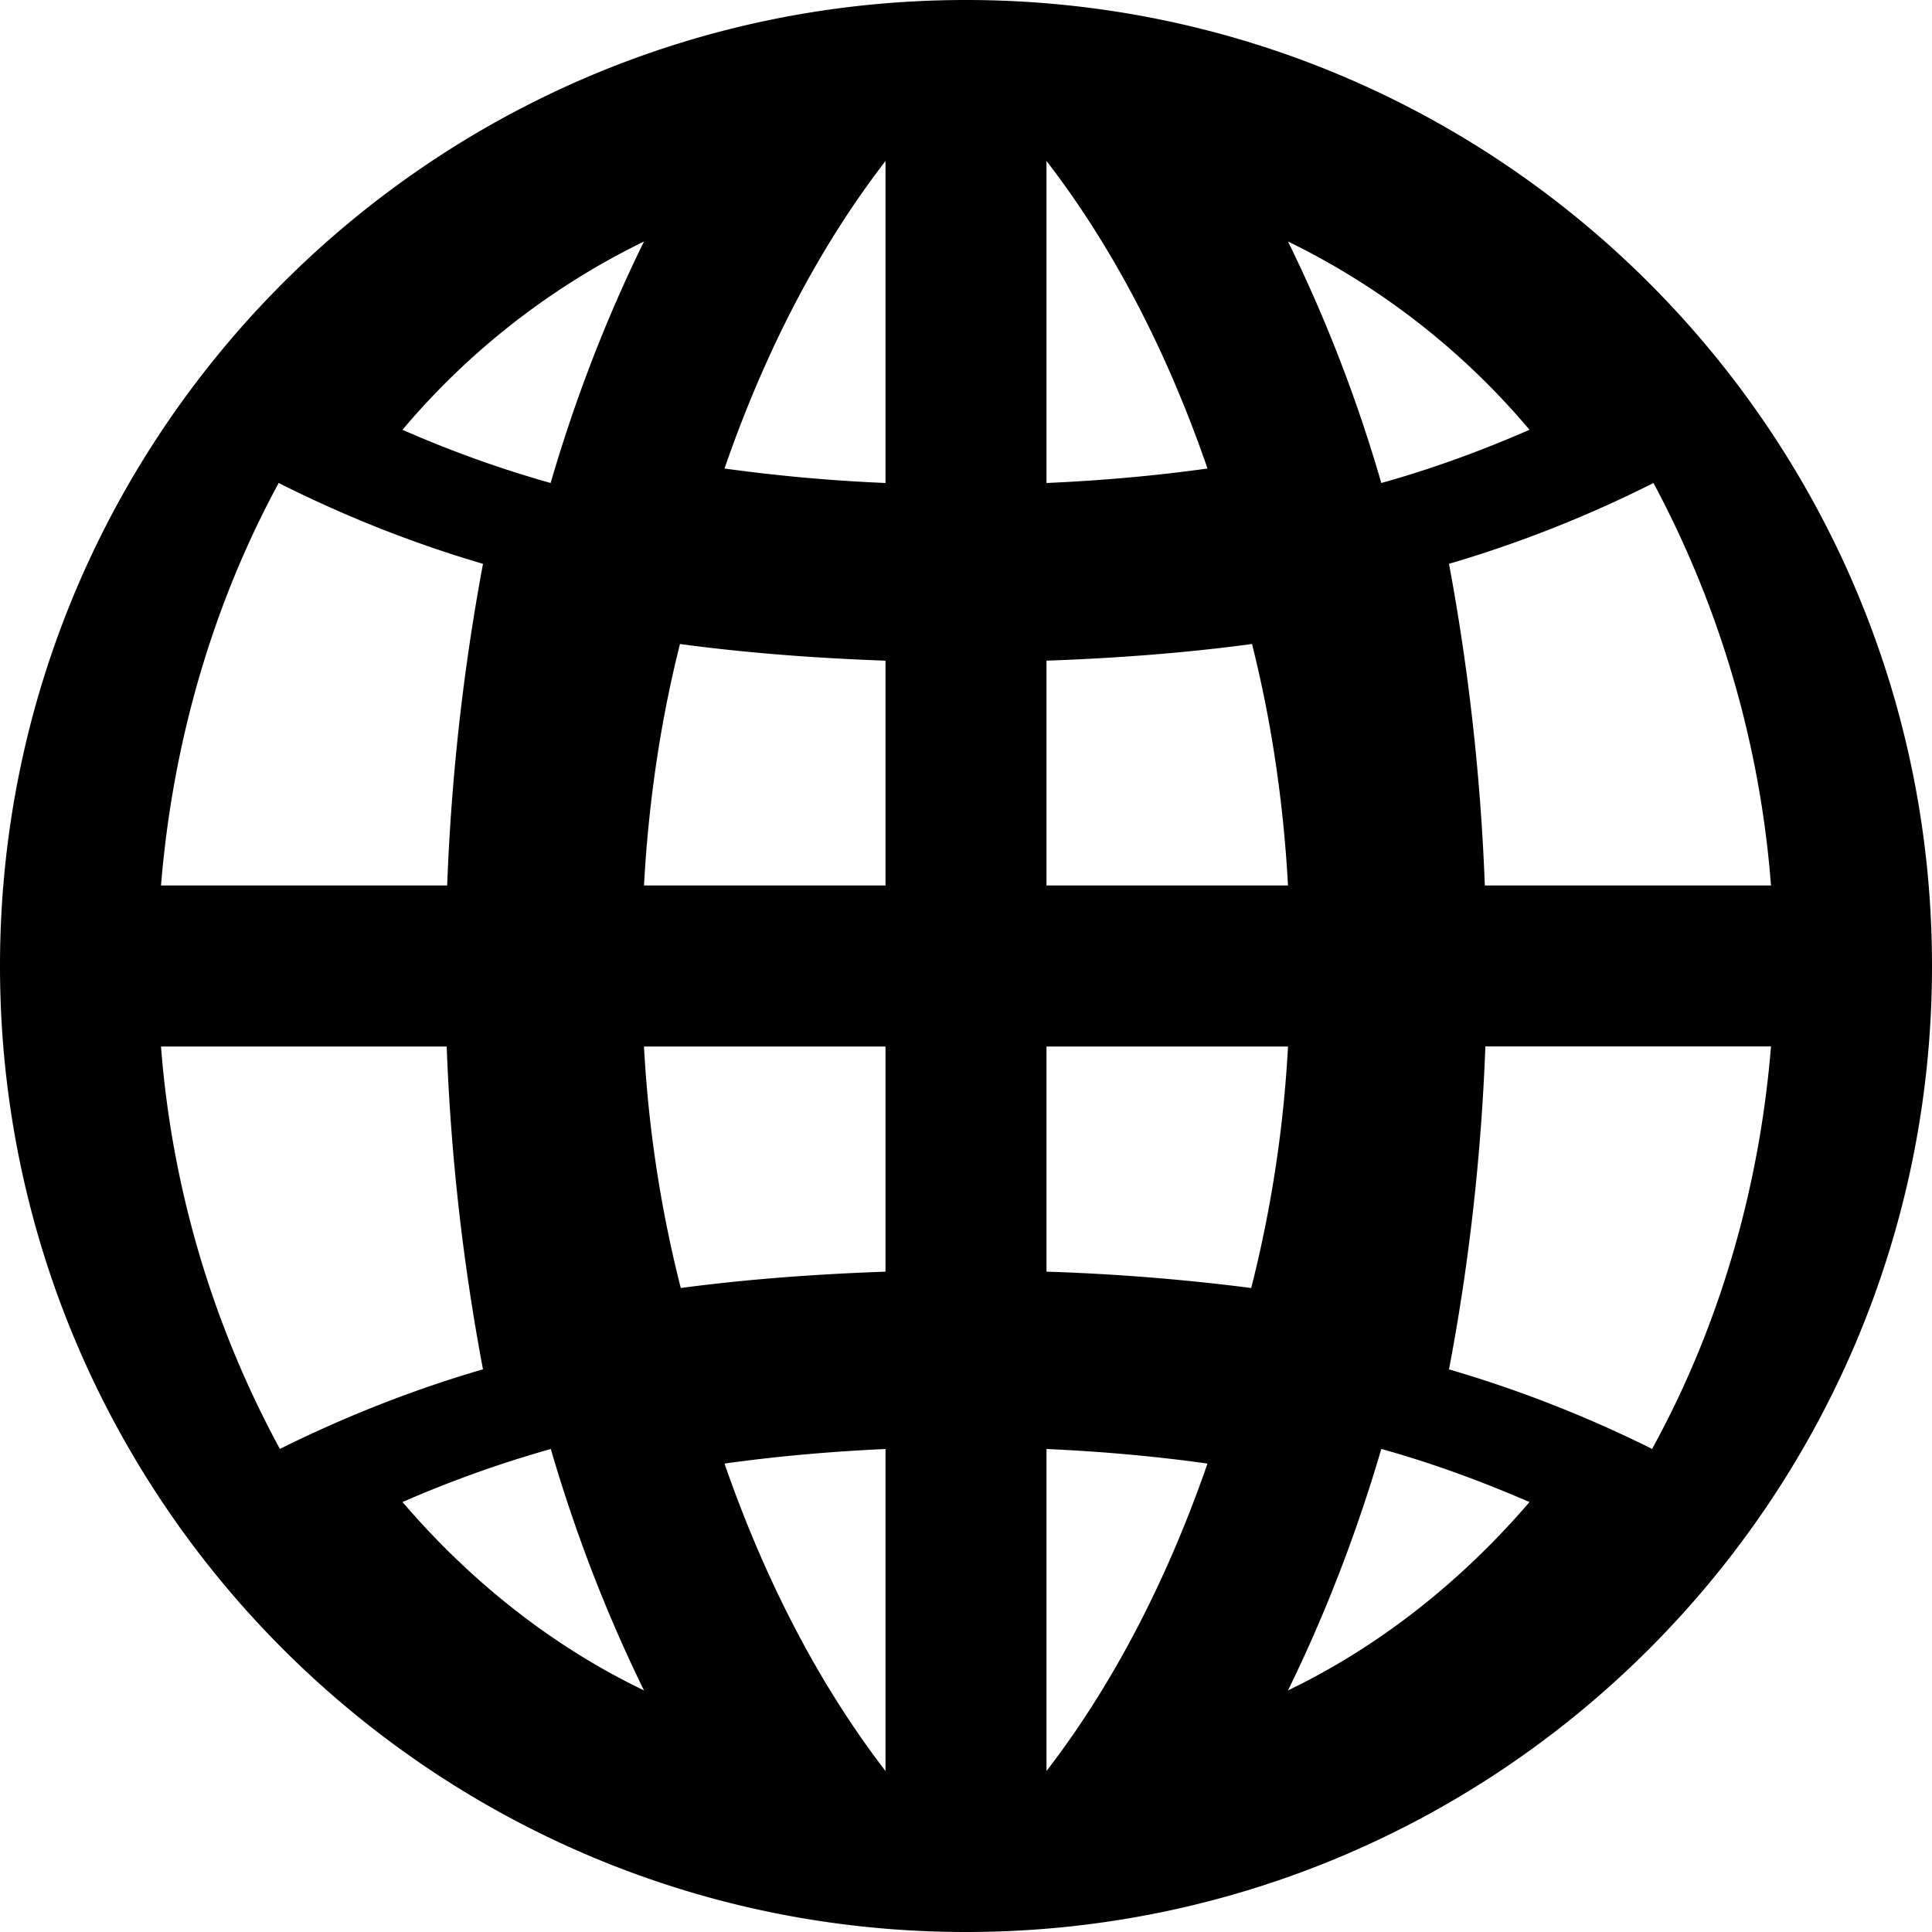 <svg xmlns="http://www.w3.org/2000/svg" viewBox="0 0 24 24"><path fill="#000" fill-rule="nonzero" d="M12 0C5.373 0 0 5.373 0 12s5.373 12 12 12 12-5.373 12-12S18.627 0 12 0Zm1 15.797V13h3a15.569 15.569 0 0 1-.457 3A26.566 26.566 0 0 0 13 15.797Zm2 2.384c-.51 1.47-1.184 2.76-2 3.819v-4c.68.03 1.348.09 2 .181ZM13 11V8.207c.87-.031 1.724-.095 2.553-.207.239.951.39 1.955.447 3h-3Zm0-5V2c.818 1.059 1.493 2.35 2 3.82-.651.091-1.32.15-2 .18Zm3-3a9.174 9.174 0 0 1 3 2.339c-.585.255-1.195.481-1.841.661A18.383 18.383 0 0 0 16 3ZM8.457 16A15.491 15.491 0 0 1 8 13h3v2.797c-.867.031-1.717.093-2.543.203ZM11 18v4c-.816-1.06-1.49-2.35-2-3.819.652-.091 1.32-.15 2-.181Zm-3-7c.057-1.045.207-2.049.447-3 .829.112 1.683.176 2.553.207V11H8Zm1-5.18c.508-1.47 1.183-2.761 2-3.82v4a21.12 21.12 0 0 1-2-.18ZM6.84 6A13.956 13.956 0 0 1 5 5.339 9.183 9.183 0 0 1 8 3c-.452.92-.845 1.92-1.16 3ZM6 7.004A27.343 27.343 0 0 0 5.555 11H2c.15-1.835.668-3.538 1.462-5 .795.4 1.641.741 2.538 1.004ZM6 17.01c-.891.26-1.732.596-2.523.989A12.483 12.483 0 0 1 2 13h3.549A26.96 26.96 0 0 0 6 17.011Zm.842.989c.315 1.08.707 2.08 1.158 3-1.127-.542-2.143-1.34-3-2.34A14.247 14.247 0 0 1 6.842 18Zm10.317 0c.645.18 1.254.406 1.841.66-.858.999-1.874 1.797-3 2.34.45-.92.843-1.92 1.159-3Zm.841-.989c.244-1.278.399-2.621.452-4.011H22c-.15 1.837-.675 3.541-1.477 5A15.228 15.228 0 0 0 18 17.011ZM18.445 11A27.467 27.467 0 0 0 18 7.004 15.104 15.104 0 0 0 20.54 6 12.648 12.648 0 0 1 22 11h-3.555Z"/></svg>
